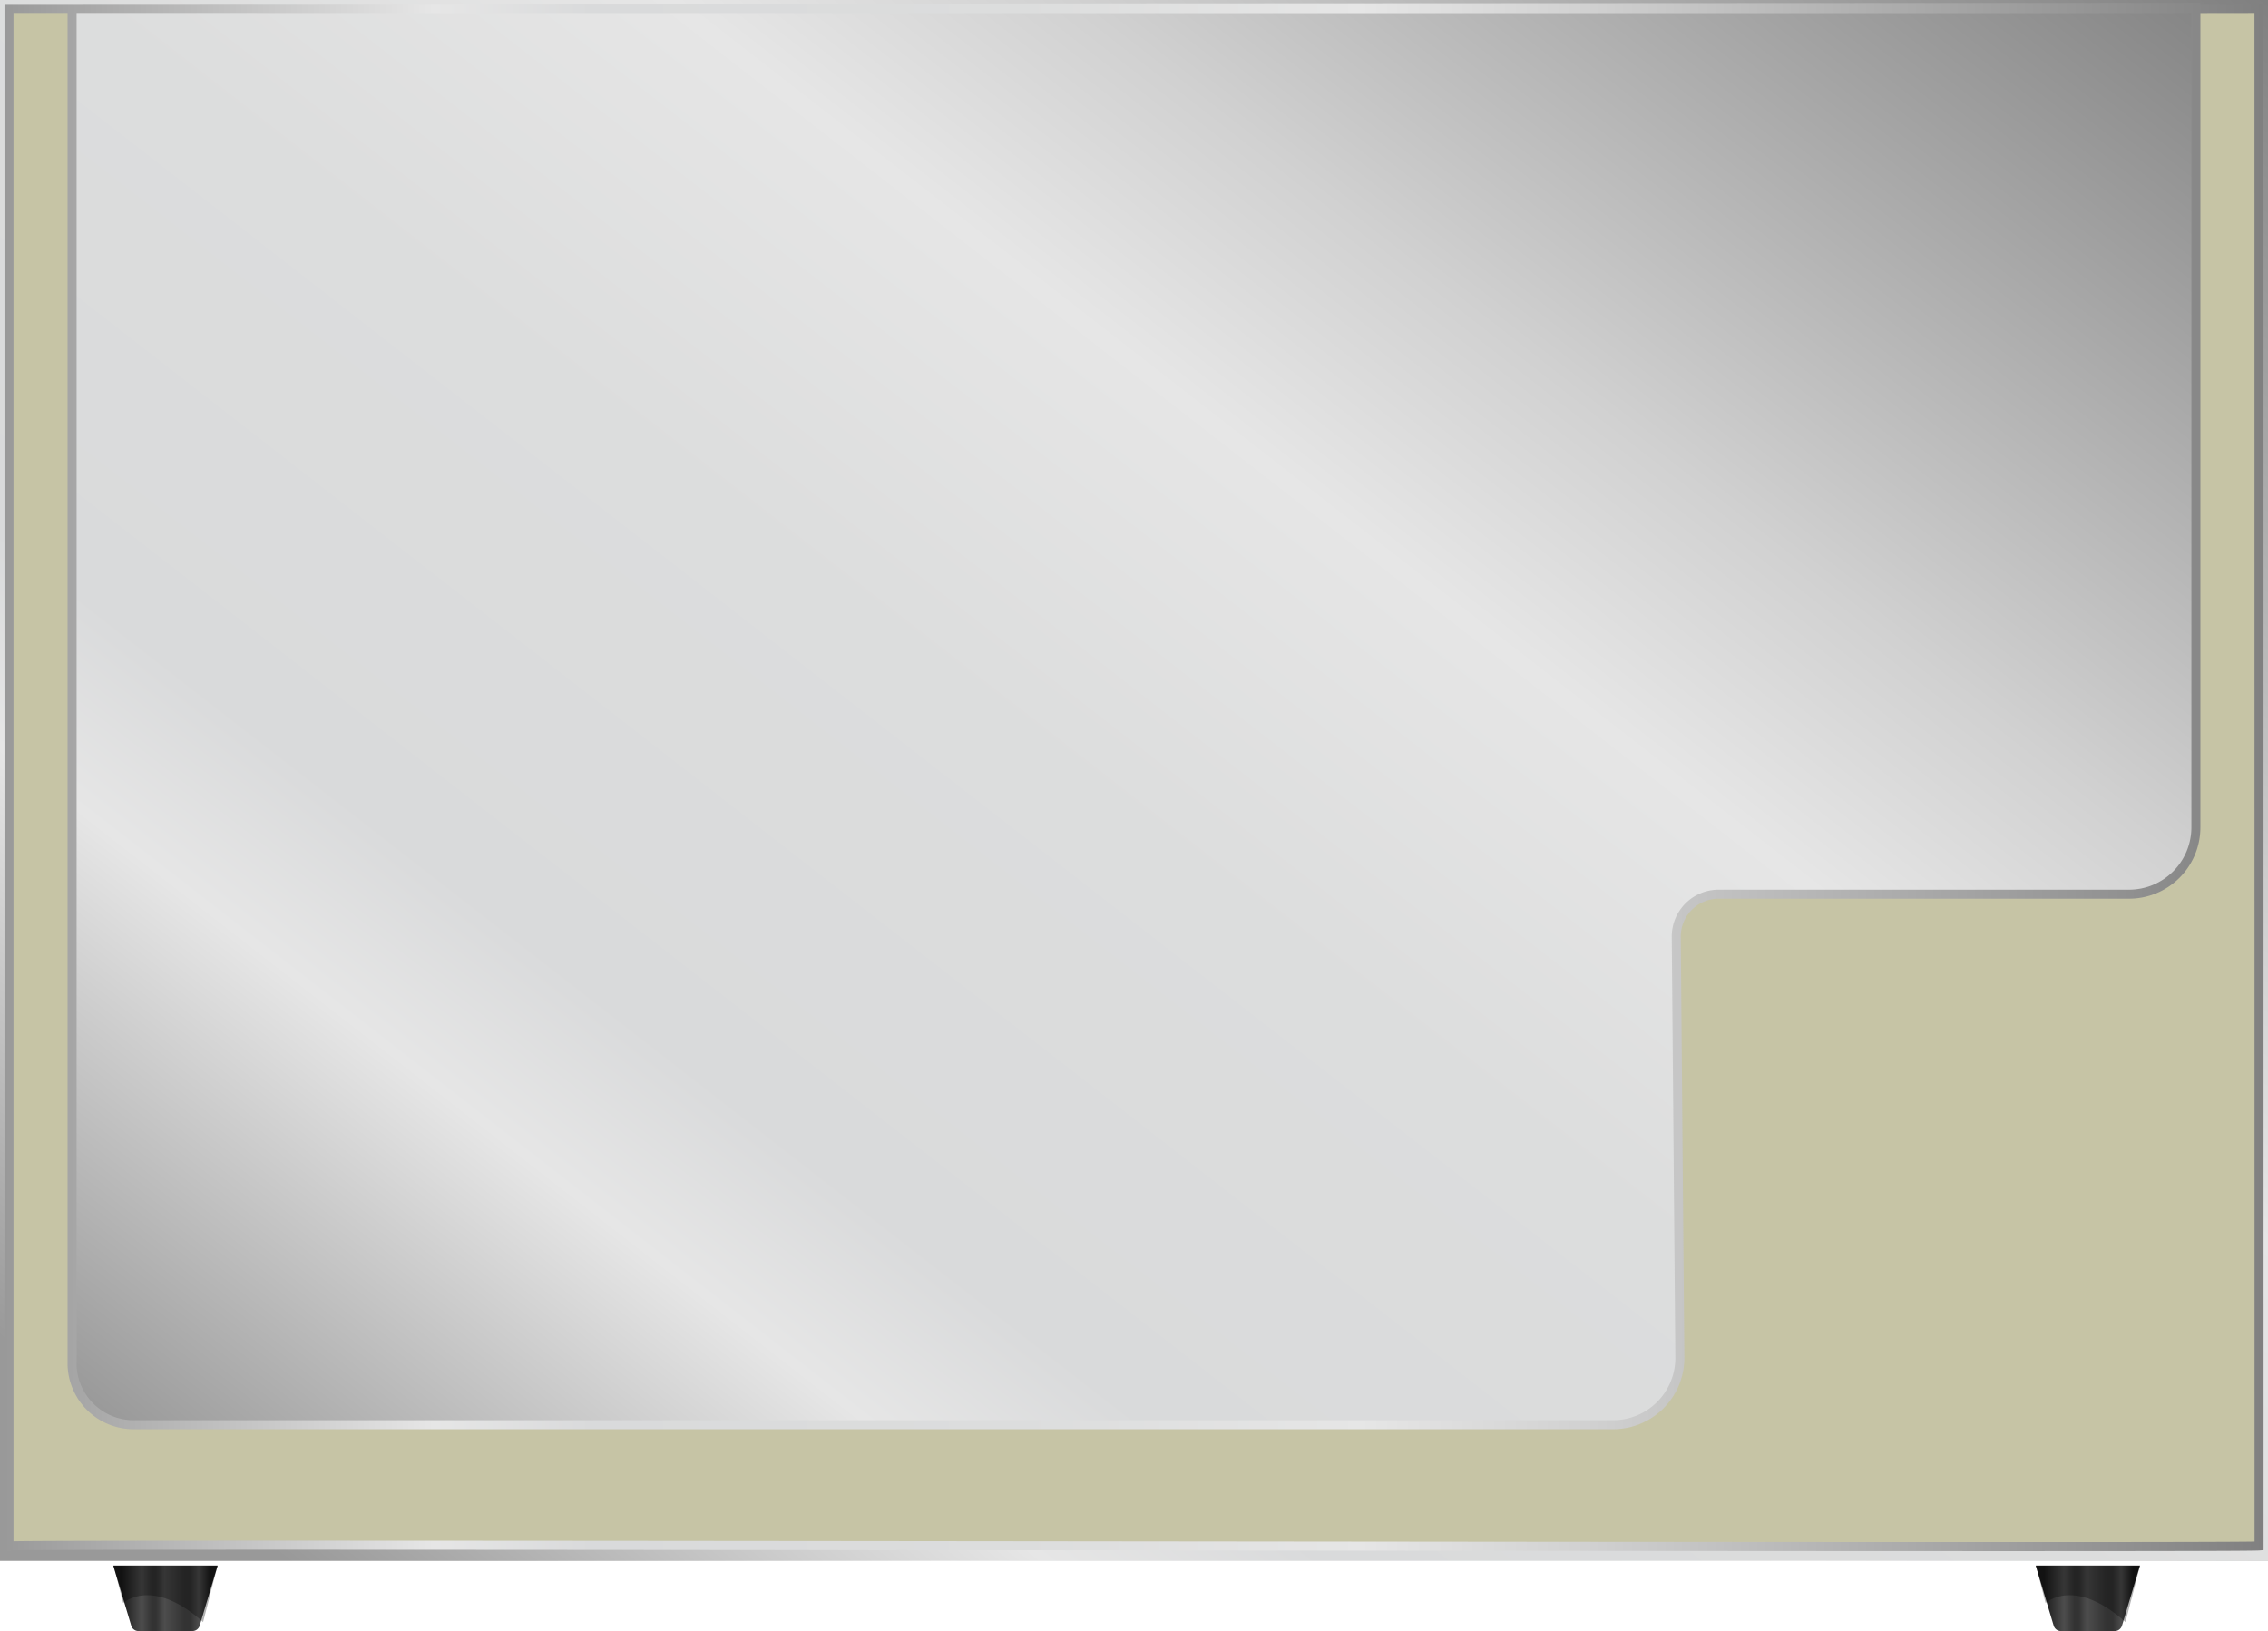 <svg xmlns="http://www.w3.org/2000/svg" xmlns:xlink="http://www.w3.org/1999/xlink" viewBox="0 0 251.66 181"><defs><style>.cls-1{isolation:isolate;}.cls-2{fill:url(#linear-gradient);}.cls-3{fill:url(#linear-gradient-3);}.cls-4{fill:#c6c4a5;stroke-miterlimit:10;stroke:url(#linear-gradient-4);}.cls-5{fill:url(#linear-gradient-5);}.cls-6{fill:url(#linear-gradient-6);}.cls-7{mix-blend-mode:multiply;opacity:0.3;}</style><linearGradient id="linear-gradient" x1="37.94" y1="131.13" x2="225.82" y2="35.93" gradientUnits="userSpaceOnUse"><stop offset="0" stop-color="#999"/><stop offset="0.19" stop-color="#e6e6e6"/><stop offset="0.26" stop-color="#d9dadb"/><stop offset="0.45" stop-color="#dcdddd"/><stop offset="0.59" stop-color="#e5e5e5"/><stop offset="0.6" stop-color="#e6e6e6"/><stop offset="0.7" stop-color="#d1d1d1"/><stop offset="0.9" stop-color="#9b9b9b"/><stop offset="1" stop-color="gray"/></linearGradient><linearGradient id="linear-gradient-3" x1="48.41" y1="186.08" x2="215.21" y2="-28.25" xlink:href="#linear-gradient"/><linearGradient id="linear-gradient-4" x1="0.47" y1="86.29" x2="251.16" y2="86.29" xlink:href="#linear-gradient"/><linearGradient id="linear-gradient-5" x1="12.6" y1="177.37" x2="24.15" y2="177.37" gradientUnits="userSpaceOnUse"><stop offset="0" stop-color="#1a1a1a"/><stop offset="0.08" stop-color="#1a1a1a"/><stop offset="0.27" stop-color="#4d4d4d"/><stop offset="0.37" stop-color="#333"/><stop offset="0.41" stop-color="#333"/><stop offset="0.49" stop-color="#4d4d4d"/><stop offset="0.68" stop-color="#333"/><stop offset="0.74" stop-color="#333"/><stop offset="0.82" stop-color="#4d4d4d"/><stop offset="0.93" stop-color="#1a1a1a"/><stop offset="1" stop-color="#1a1a1a"/></linearGradient><linearGradient id="linear-gradient-6" x1="225.91" y1="177.37" x2="237.47" y2="177.37" xlink:href="#linear-gradient-5"/></defs><g class="cls-1"><g id="Layer_2" data-name="Layer 2"><g id="Layer_1-2" data-name="Layer 1"><rect class="cls-2" width="251.66" height="173.19"/><path class="cls-2" d="M250.66.94C249.8,1,1,.94,1,.94L1,171.56c.84-.28,246.44.26,249.67,0ZM186,104l.4,46.6a7.41,7.41,0,0,1-7.41,7.5H15a6.83,6.83,0,0,1-7-6.56V.94L243.66.82v91a7.42,7.42,0,0,1-7.42,7.41H190.69A4.7,4.7,0,0,0,186,104Z"/><rect class="cls-3" width="251.66" height="173.19"/><path class="cls-4" d="M250.66.94C249.8,1,1,.94,1,.94L1,171.56c.84-.28,246.44.26,249.67,0ZM186,104l.4,46.6a7.41,7.41,0,0,1-7.41,7.5H15a6.83,6.83,0,0,1-7-6.56V.94L243.66.82v91a7.42,7.42,0,0,1-7.42,7.41H190.69A4.7,4.7,0,0,0,186,104Z"/><path class="cls-5" d="M21.33,181H15.42a.86.86,0,0,1-.85-.57l-2-6.69H24.15l-2,6.69A.86.86,0,0,1,21.33,181Z"/><path class="cls-6" d="M234.65,181h-5.92a.85.85,0,0,1-.84-.57l-2-6.69h11.56l-2,6.69A.85.85,0,0,1,234.65,181Z"/><path class="cls-7" d="M22.54,180c-5.7-5.1-8.87-2.11-8.87-2.11l-1.07-4.18H24.15Z"/><path class="cls-7" d="M235.85,180c-5.7-5.1-8.87-2.11-8.87-2.11l-1.07-4.18h11.56Z"/></g></g></g></svg>